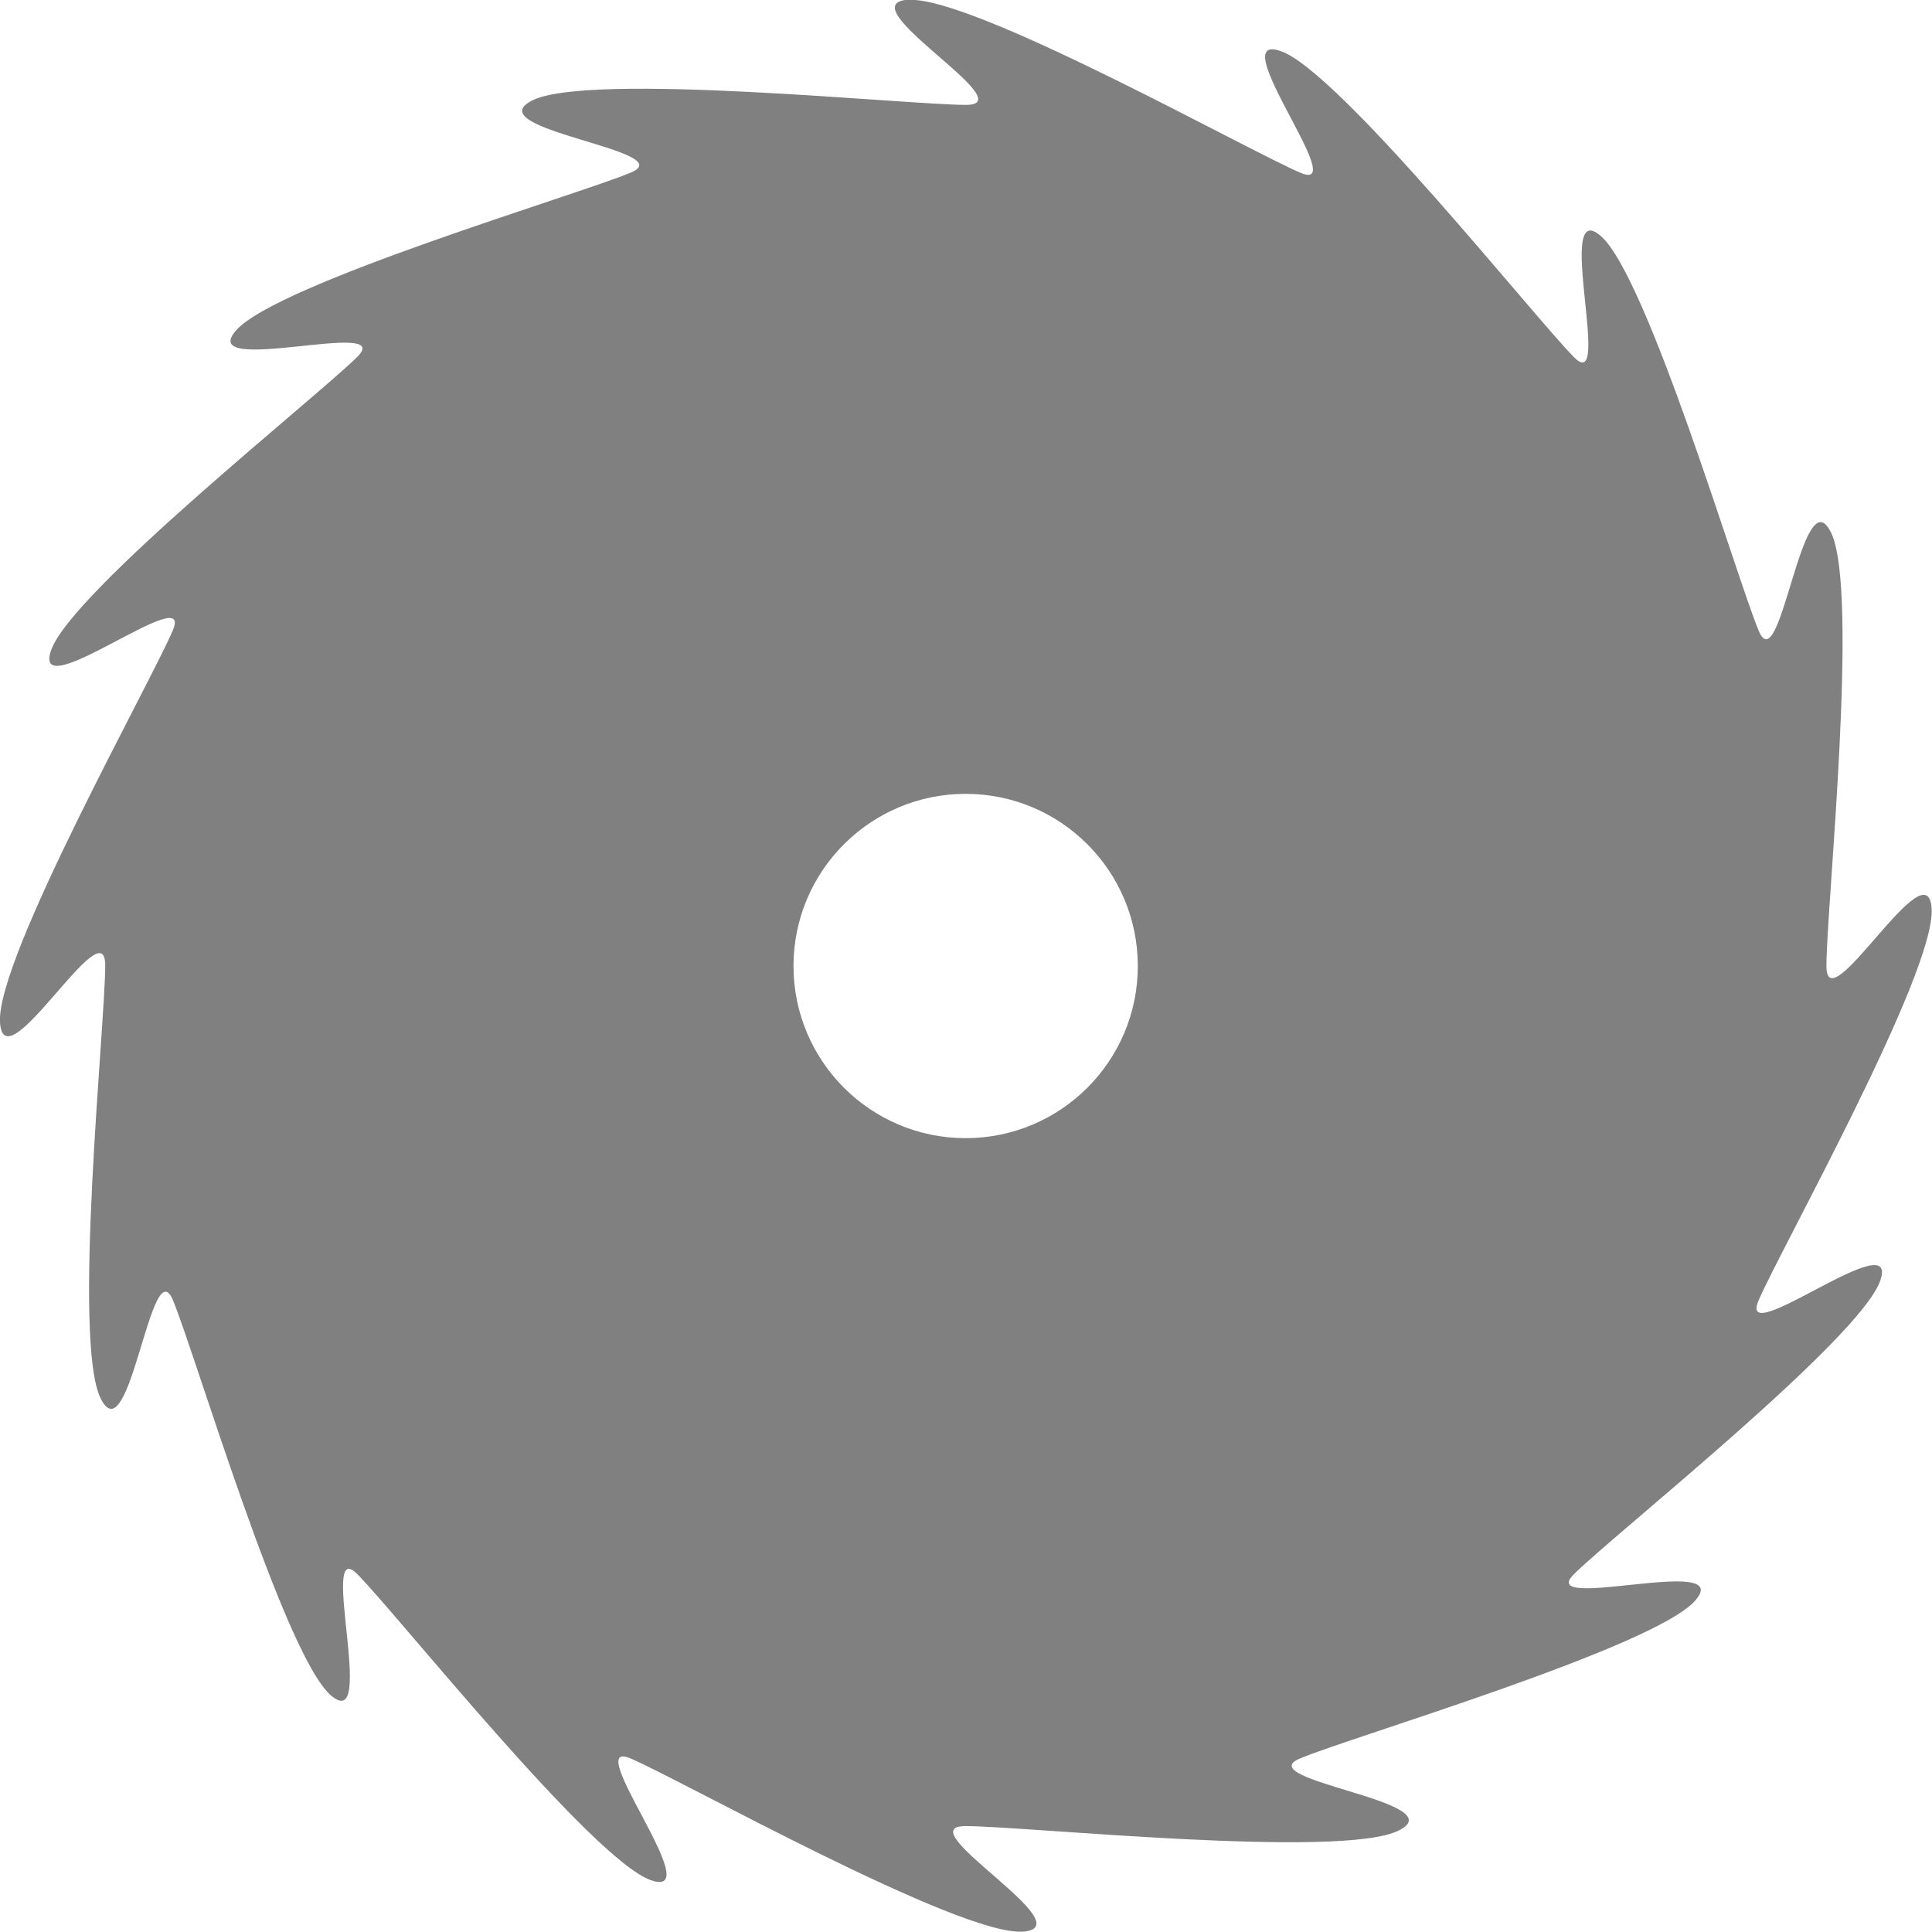 <?xml version="1.0" encoding="UTF-8" standalone="no"?>
<!-- Created with Inkscape (http://www.inkscape.org/) -->

<svg
   xmlns:dc="http://purl.org/dc/elements/1.1/"
   xmlns:cc="http://creativecommons.org/ns#"
   xmlns:rdf="http://www.w3.org/1999/02/22-rdf-syntax-ns#"
   xmlns:svg="http://www.w3.org/2000/svg"
   xmlns="http://www.w3.org/2000/svg"
   xmlns:sodipodi="http://sodipodi.sourceforge.net/DTD/sodipodi-0.dtd"
   xmlns:inkscape="http://www.inkscape.org/namespaces/inkscape"
   width="5.6mm"
   height="5.6mm"
   viewBox="0 0 5.6 5.6"
   version="1.1"
   id="svg4525"
   inkscape:version="0.92.0 r15299"
   sodipodi:docname="cwSawBlade.svg">
  <defs
     id="defs4519" />
  <sodipodi:namedview
     id="base"
     pagecolor="#ffffff"
     bordercolor="#666666"
     borderopacity="1.0"
     inkscape:pageopacity="0.0"
     inkscape:pageshadow="2"
     inkscape:zoom="5.6"
     inkscape:cx="5.1161741"
     inkscape:cy="18.409688"
     inkscape:document-units="mm"
     inkscape:current-layer="layer1"
     showgrid="false"
     inkscape:window-width="1304"
     inkscape:window-height="745"
     inkscape:window-x="-8"
     inkscape:window-y="-8"
     inkscape:window-maximized="1" />
  <g
     inkscape:label="Layer 1"
     inkscape:groupmode="layer"
     id="layer1"
     transform="translate(-113.617,-83.289)">
    <path
       inkscape:connector-curvature="0"
       style="fill:#808080;stroke-width:0.07"
       id="Saw-3"
       d="m 116.27,83.289 c 0.216,0.016 0.972,0.44 1.117,0.501 0.149,0.063 -0.228,-0.412 -0.058,-0.353 0.17,0.059 0.738,0.775 0.851,0.888 0.113,0.113 -0.059,-0.47 0.077,-0.352 0.136,0.118 0.395,0.996 0.458,1.145 0.063,0.149 0.126,-0.453 0.209,-0.286 0.083,0.167 -0.013,1.085 -0.013,1.257 0,0.172 0.294,-0.351 0.305,-0.166 0.011,0.186 -0.438,0.987 -0.502,1.136 -0.063,0.149 0.412,-0.228 0.353,-0.058 -0.059,0.17 -0.775,0.738 -0.888,0.851 -0.113,0.113 0.47,-0.06 0.352,0.076 -0.118,0.136 -0.996,0.395 -1.146,0.458 -0.149,0.063 0.453,0.126 0.286,0.209 -0.167,0.083 -1.084,-0.013 -1.256,-0.013 -0.172,0 0.351,0.294 0.166,0.306 -0.186,0.011 -0.987,-0.438 -1.136,-0.502 -0.149,-0.063 0.229,0.412 0.059,0.353 -0.17,-0.059 -0.739,-0.775 -0.852,-0.888 -0.113,-0.113 0.06,0.47 -0.076,0.352 -0.136,-0.118 -0.395,-0.996 -0.458,-1.146 -0.063,-0.149 -0.125,0.453 -0.209,0.286 -0.083,-0.167 0.013,-1.084 0.013,-1.256 0,-0.172 -0.294,0.351 -0.305,0.165 -0.011,-0.186 0.438,-0.987 0.501,-1.136 0.063,-0.149 -0.412,0.228 -0.353,0.058 0.059,-0.17 0.775,-0.738 0.888,-0.851 0.113,-0.113 -0.47,0.06 -0.352,-0.076 0.118,-0.136 0.996,-0.395 1.145,-0.458 0.149,-0.063 -0.453,-0.125 -0.286,-0.209 0.167,-0.083 1.085,0.013 1.257,0.013 0.172,0 -0.351,-0.294 -0.166,-0.305 0.006,-3.47e-4 0.012,-5.27e-4 0.019,0 z m 0.146,2.301 c -0.275,0 -0.499,0.223 -0.499,0.499 0,0.275 0.223,0.499 0.499,0.499 0.275,0 0.499,-0.223 0.499,-0.499 0,-0.275 -0.223,-0.499 -0.499,-0.499 z" />
  </g>
</svg>
